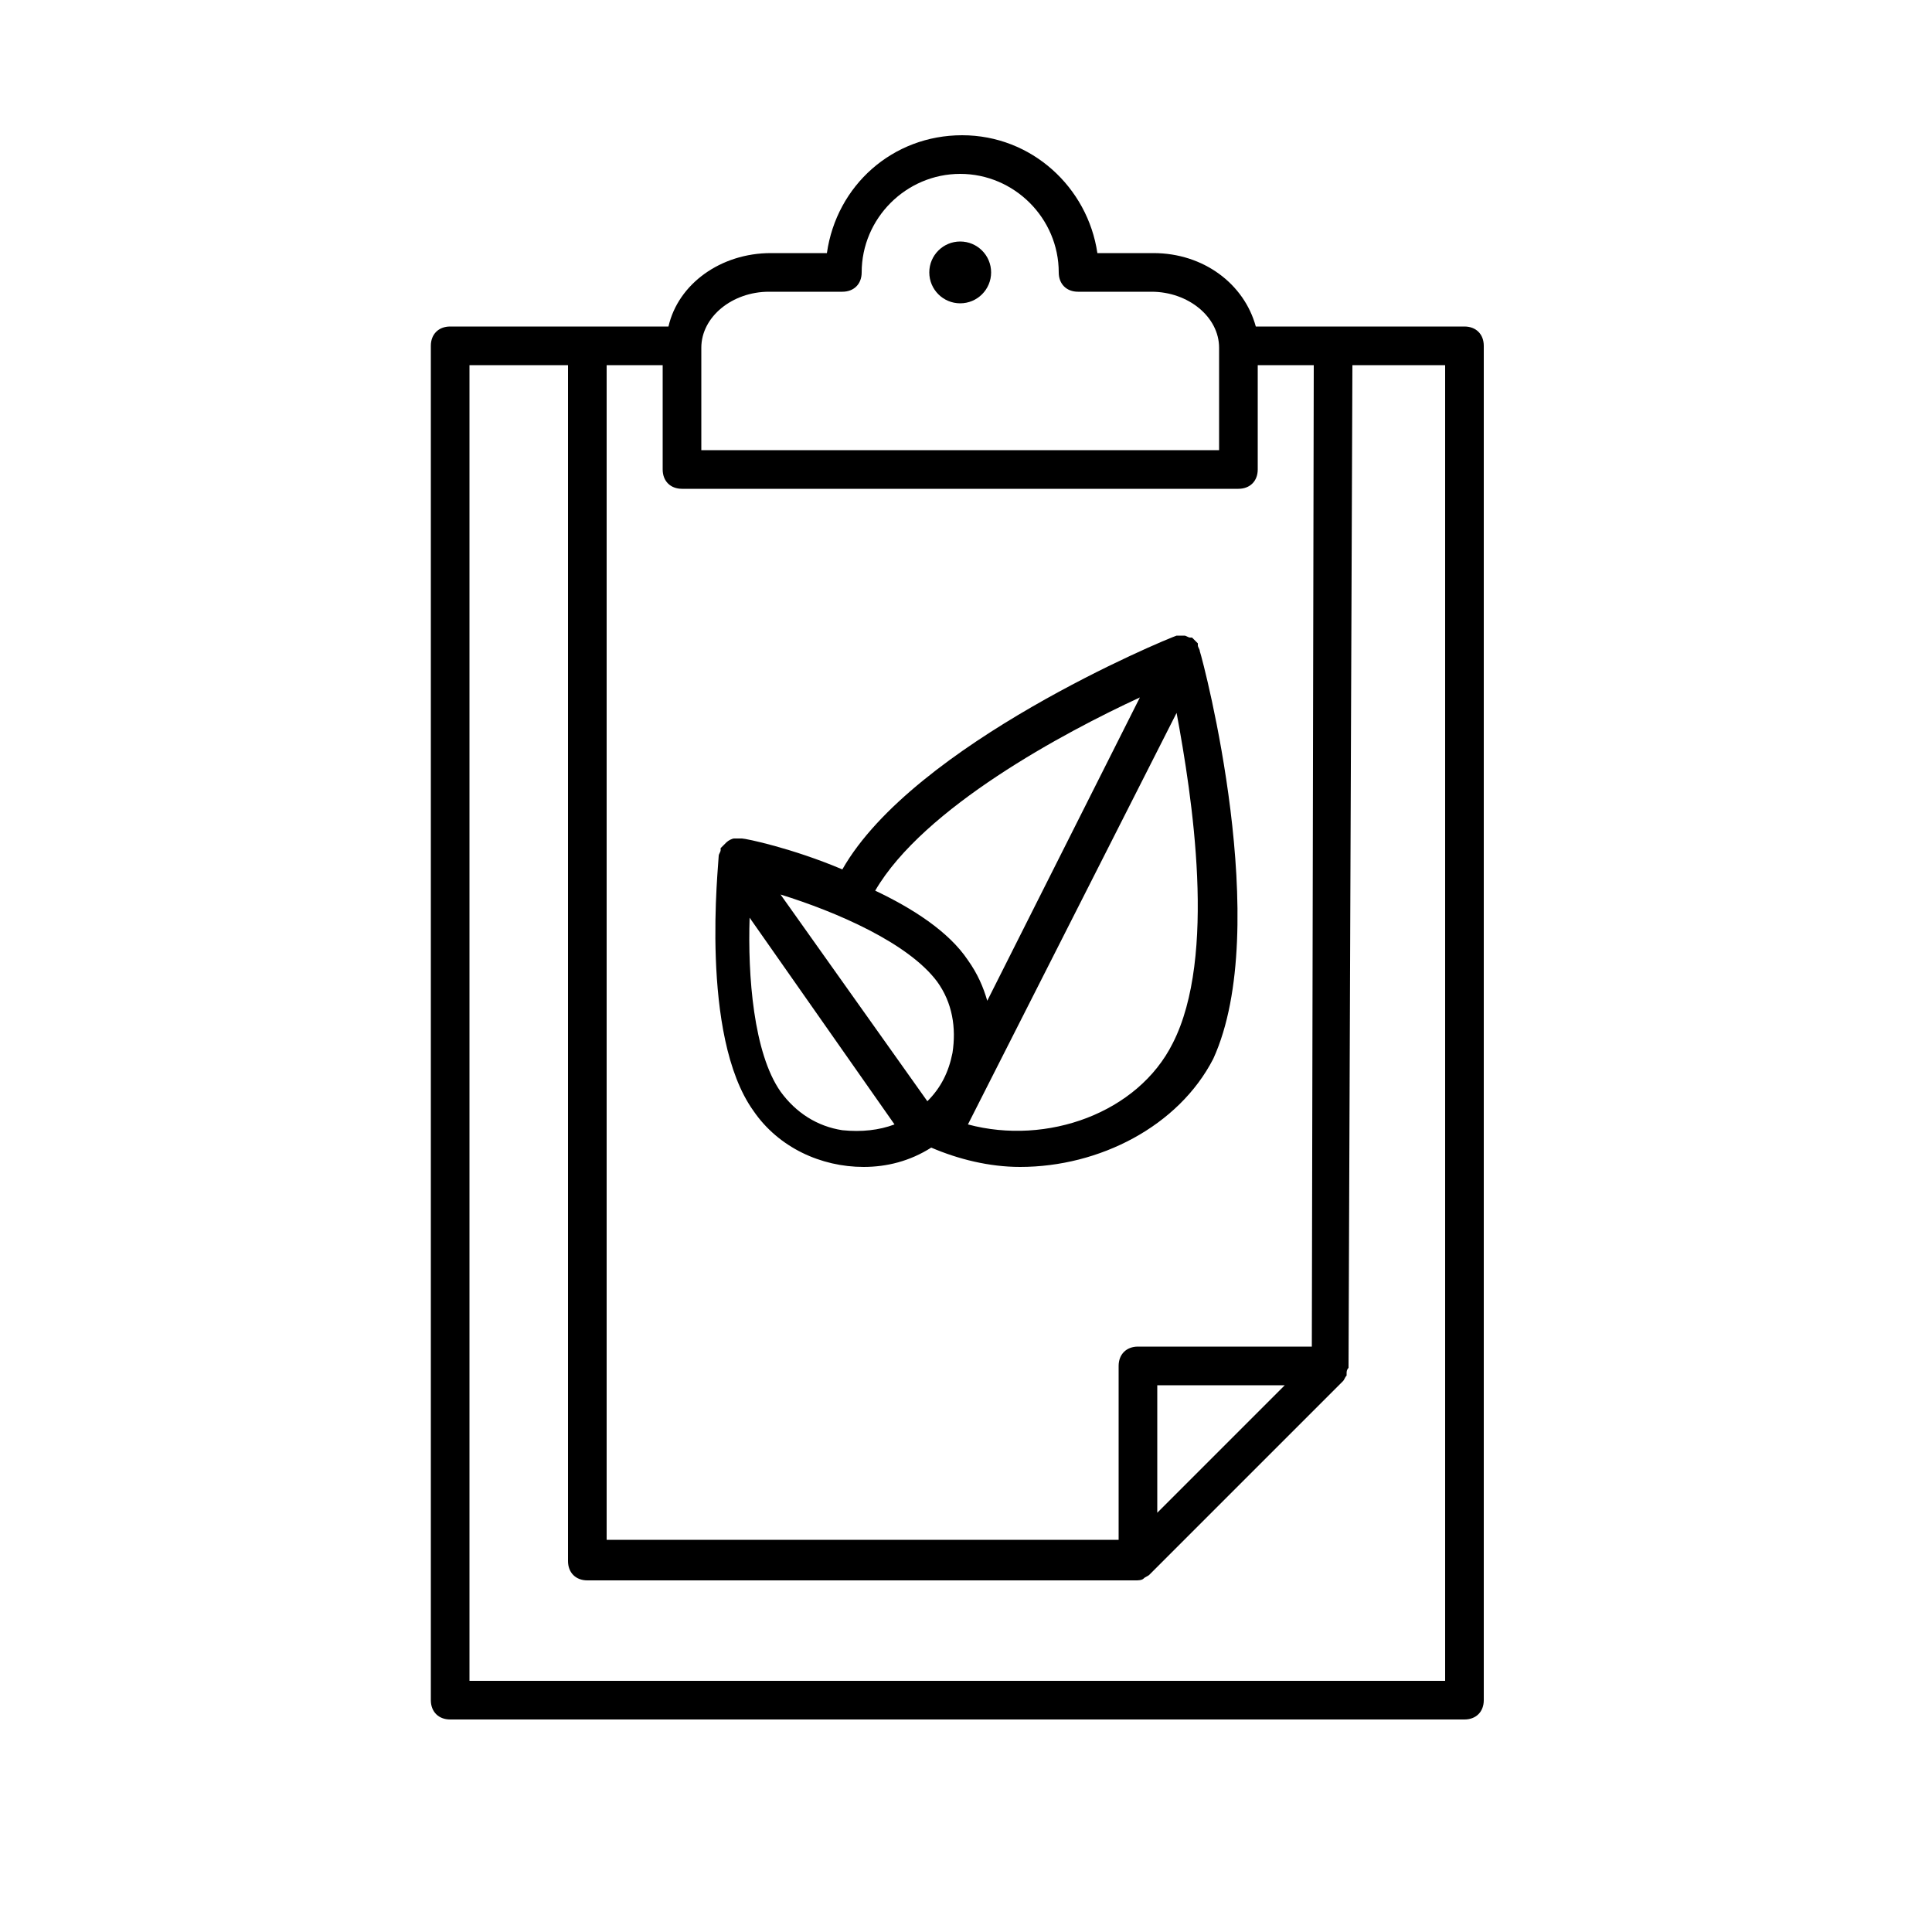 <svg xmlns="http://www.w3.org/2000/svg" xmlns:xlink="http://www.w3.org/1999/xlink" version="1.1" x="0px" y="0px" viewBox="0 0 100 100" style="enable-background:new 0 0 100 100;" xml:space="preserve" width="100"  height="100" ><style type="text/css">
	.st0{fill:none;stroke:#000000;stroke-width:2;stroke-linecap:round;stroke-linejoin:round;stroke-miterlimit:10;}
	.st1{fill:none;stroke:#000000;stroke-width:2;stroke-miterlimit:10;}
	.st2{fill:none;stroke:#000000;stroke-width:2;stroke-linecap:round;stroke-miterlimit:10;}
	.st3{fill:none;stroke:#000000;stroke-linecap:round;stroke-linejoin:round;stroke-miterlimit:10;}
	.st4{fill:none;stroke:#000000;stroke-width:1.3;stroke-linecap:round;stroke-linejoin:round;stroke-miterlimit:10;}
</style><path d="M62.1,33.7c0-0.1-0.1-0.2-0.1-0.3c0,0,0,0,0-0.1c-0.1-0.1-0.2-0.2-0.3-0.3c0,0,0,0,0,0c0,0,0,0,0,0c0,0-0.1,0-0.1,0  c-0.1,0-0.2-0.1-0.3-0.1c0,0-0.1,0-0.1,0c-0.1,0-0.2,0-0.3,0c0,0,0,0,0,0c-0.6,0.2-13.6,5.6-17.3,12.1c-2.6-1.1-5-1.6-5.2-1.6  c0,0,0,0,0,0c-0.1,0-0.2,0-0.3,0c0,0,0,0-0.1,0c-0.1,0-0.3,0.1-0.4,0.2c0,0,0,0,0,0c0,0,0,0,0,0c0,0,0,0,0,0  c-0.1,0.1-0.2,0.2-0.3,0.3c0,0,0,0.1,0,0.1c0,0.1-0.1,0.2-0.1,0.3c0,0,0,0,0,0c0,0.4-1,9.3,1.8,13.2v0c1.3,1.9,3.5,2.9,5.7,2.9  c1.2,0,2.4-0.3,3.5-1c1.4,0.6,3,1,4.6,1c4.1,0,8.2-2.1,10-5.6C65.9,48,62.3,34.3,62.1,33.7C62.1,33.7,62.1,33.7,62.1,33.7z M59,36.1  l-7.9,15.7c-0.2-0.7-0.5-1.4-1-2.1c-1-1.5-2.9-2.7-4.8-3.6C47.8,41.8,55.1,37.9,59,36.1z M48.5,50.8c0.8,1.1,1,2.4,0.8,3.7  c-0.2,1-0.6,1.8-1.3,2.5l-7.6-10.7C43.3,47.2,47,48.8,48.5,50.8z M43.6,58.5c-1.3-0.2-2.4-0.9-3.2-2c-1.4-2-1.7-6-1.6-9l7.5,10.7  C45.5,58.5,44.6,58.6,43.6,58.5z M60.7,54c-1.8,3.6-6.5,5.3-10.6,4.2l10.8-21.3C61.7,41.2,63,49.5,60.7,54z"></path><circle cx="49.7" cy="14.1" r="1.6"></circle><path d="M75.8,89c0.6,0,1-0.4,1-1V17.9c0-0.6-0.4-1-1-1H65c-0.6-2.2-2.7-3.8-5.3-3.8h-2.9c-0.5-3.4-3.4-6.1-7-6.1  c-3.6,0-6.5,2.6-7,6.1h-2.9c-2.6,0-4.8,1.6-5.3,3.8H23.3c-0.6,0-1,0.4-1,1V88c0,0.6,0.4,1,1,1H75.8z M67.9,69.7h-9c-0.6,0-1,0.4-1,1  v9H31.4V18.9h2.9v5.4c0,0.6,0.4,1,1,1h28.8c0.6,0,1-0.4,1-1v-5.4H68L67.9,69.7z M66.5,71.7l-6.6,6.6v-6.6H66.5z M36.3,18  c0-1.6,1.6-2.9,3.5-2.9h3.8c0.6,0,1-0.4,1-1c0-2.8,2.3-5.1,5.1-5.1s5.1,2.3,5.1,5.1c0,0.6,0.4,1,1,1h3.8c1.9,0,3.5,1.3,3.5,2.9v5.3  H36.3V18z M24.3,18.9h5.1v61.9c0,0.6,0.4,1,1,1h28.4c0.1,0,0.3,0,0.4-0.1c0.1-0.1,0.2-0.1,0.3-0.2l10-10c0.1-0.1,0.1-0.2,0.2-0.3  c0,0,0-0.1,0-0.1c0-0.1,0-0.2,0.1-0.3c0,0,0,0,0-0.1L70,18.9h4.8V87H24.3V18.9z"></path></svg>